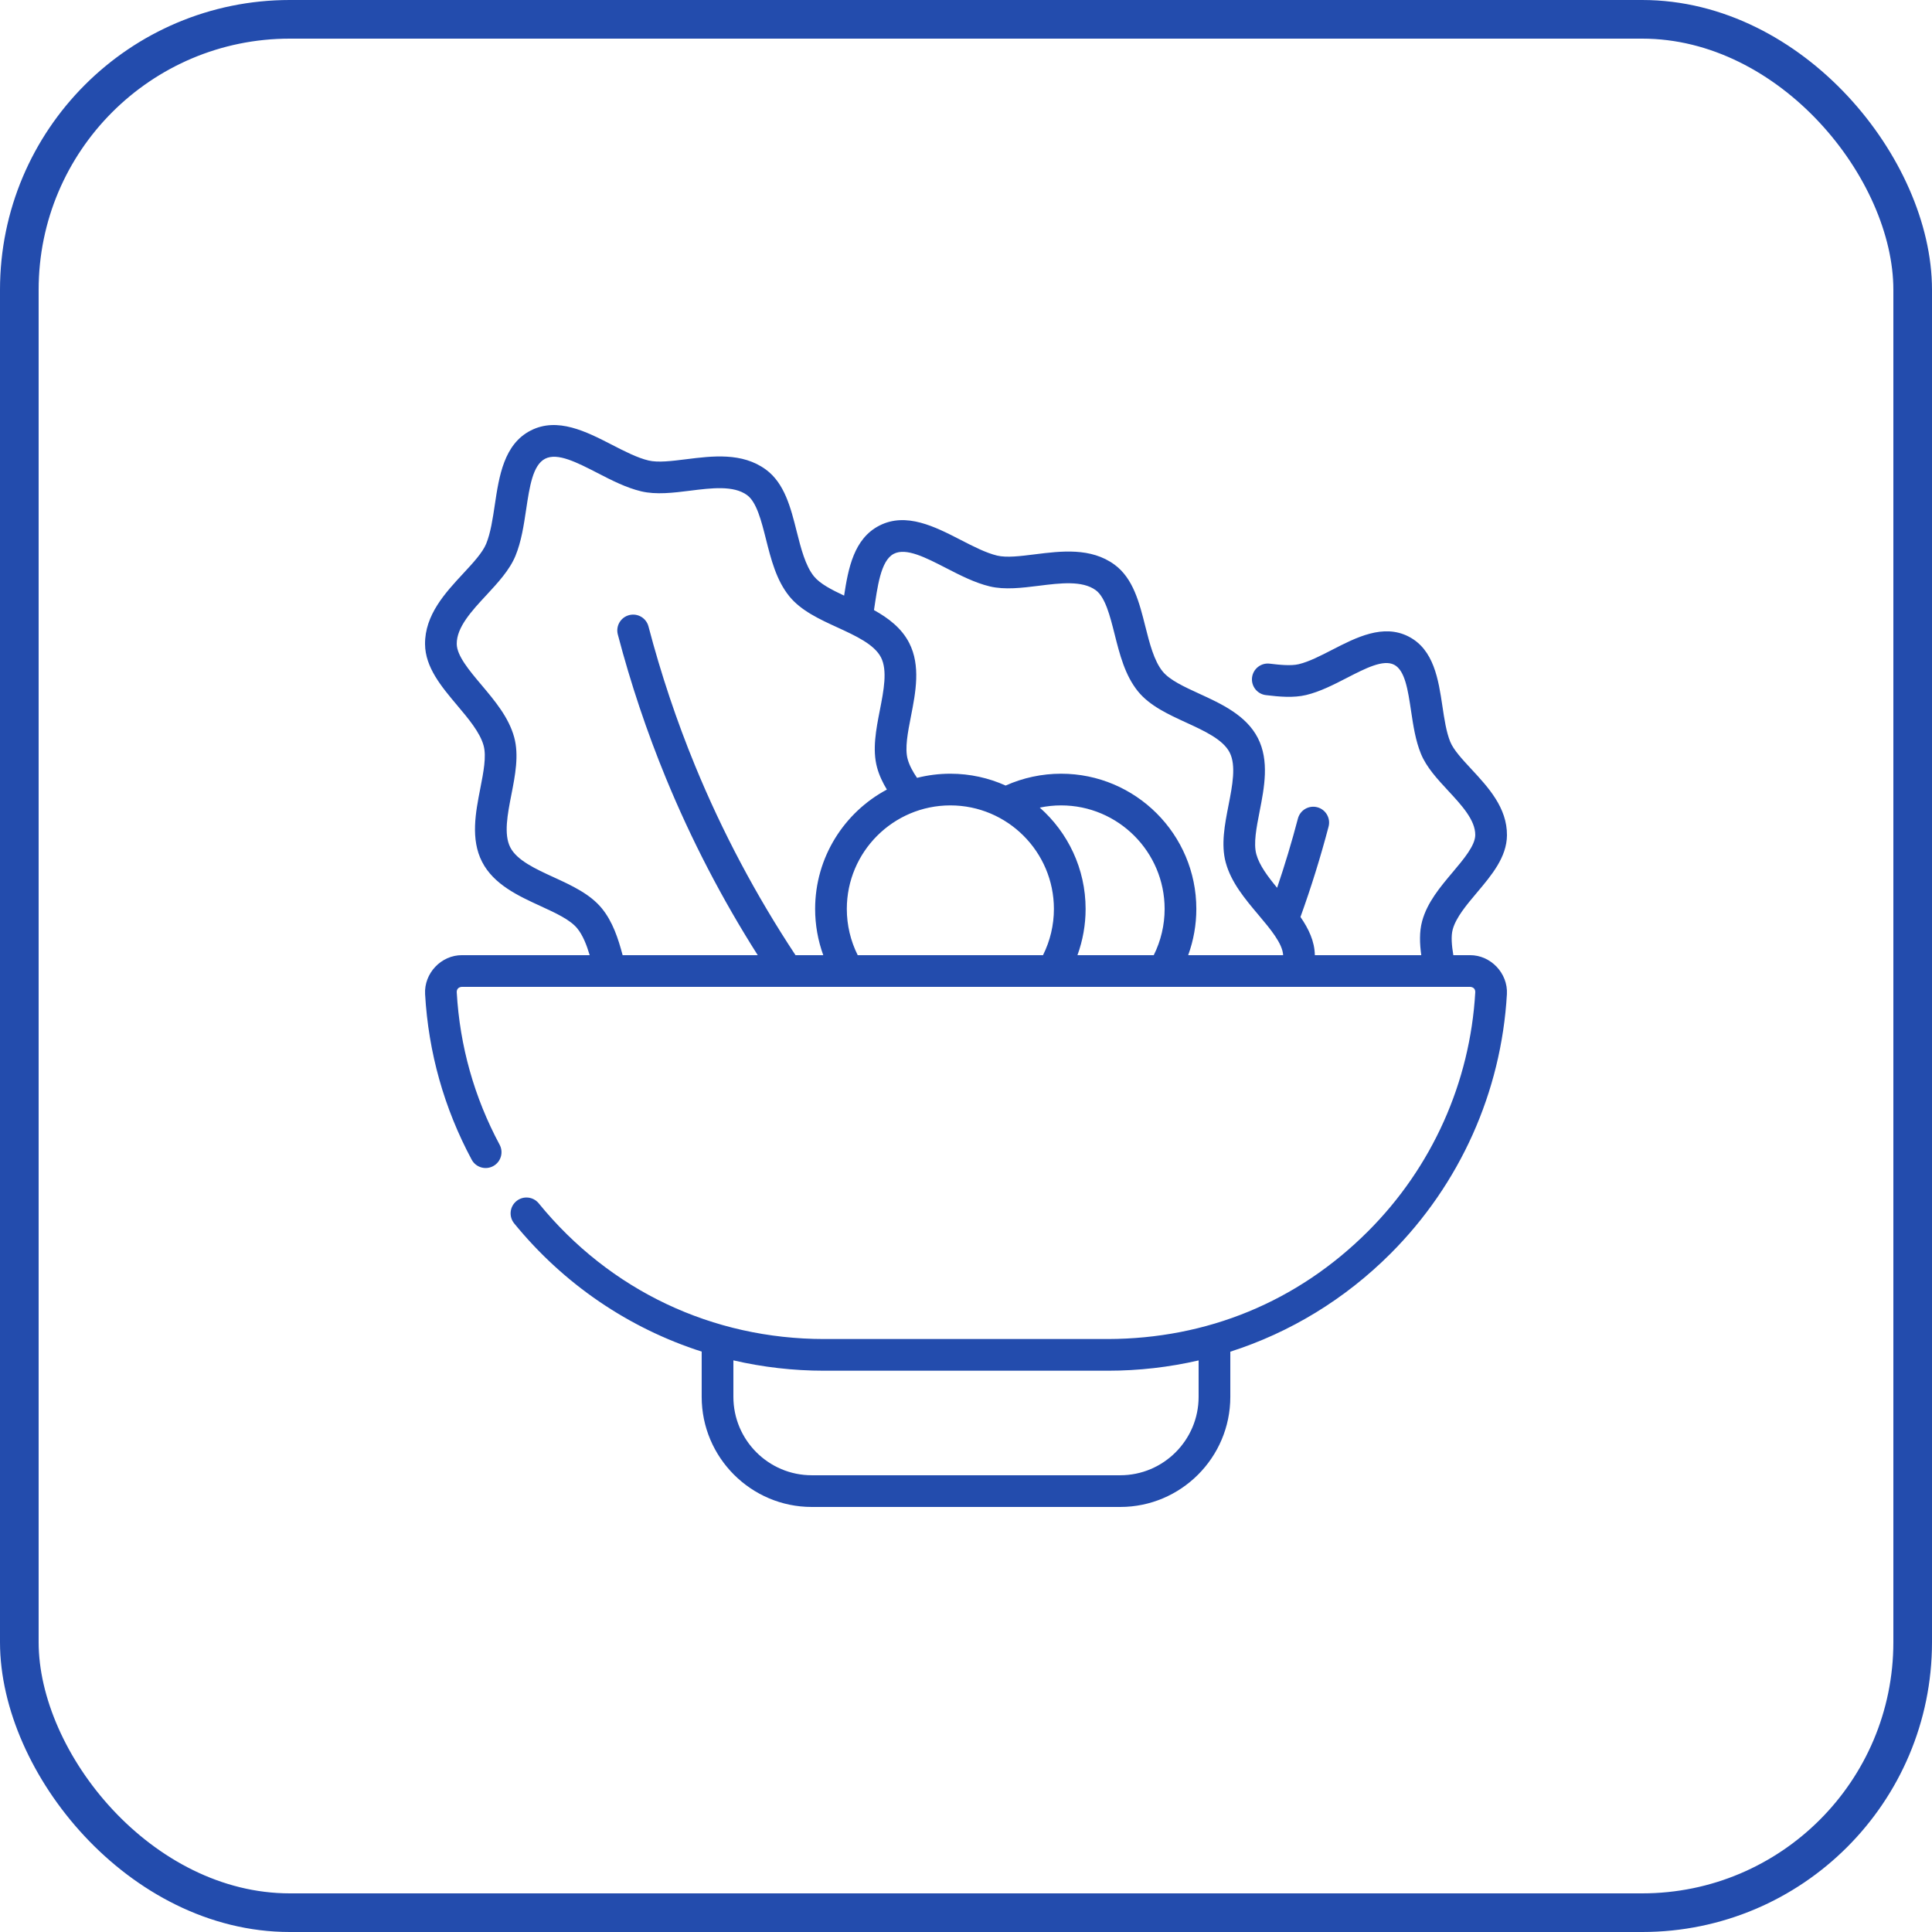 <svg width="100" height="100" viewBox="0 0 100 100" fill="none" xmlns="http://www.w3.org/2000/svg">
<rect x="1" y="1" width="98" height="98" rx="14" stroke="#234cad" stroke-width="2"/>
<path d="M76.084 49.439H75.224C75.141 48.935 75.097 48.459 75.193 48.107C75.361 47.488 75.914 46.831 76.449 46.197C77.207 45.298 77.99 44.368 78 43.234C78.012 41.807 77.026 40.745 76.157 39.808C75.685 39.299 75.239 38.819 75.066 38.398C74.859 37.893 74.757 37.211 74.659 36.552C74.453 35.177 74.22 33.619 72.908 32.947C71.595 32.274 70.194 32.995 68.958 33.631C68.365 33.936 67.753 34.252 67.223 34.378C66.828 34.473 66.239 34.414 65.719 34.351C65.27 34.296 64.861 34.617 64.806 35.067C64.752 35.516 65.073 35.925 65.522 35.979C66.214 36.063 66.945 36.131 67.604 35.974C68.327 35.801 69.029 35.44 69.709 35.09C70.68 34.59 71.597 34.118 72.16 34.407C72.722 34.695 72.875 35.715 73.036 36.794C73.149 37.55 73.266 38.332 73.549 39.02C73.834 39.717 74.403 40.33 74.954 40.924C75.648 41.672 76.366 42.445 76.359 43.22C76.355 43.763 75.765 44.463 75.195 45.14C74.545 45.911 73.873 46.708 73.61 47.677C73.458 48.237 73.483 48.845 73.565 49.439H68.056C68.044 48.719 67.734 48.072 67.312 47.462C67.863 45.935 68.352 44.364 68.767 42.785C68.882 42.346 68.62 41.898 68.182 41.783C67.743 41.668 67.295 41.93 67.18 42.368C66.864 43.574 66.502 44.774 66.103 45.952C65.623 45.372 65.181 44.782 65.027 44.214C64.874 43.653 65.032 42.846 65.199 41.991C65.439 40.766 65.71 39.378 65.106 38.199C64.502 37.02 63.216 36.43 62.081 35.909C61.29 35.546 60.543 35.203 60.177 34.752C59.731 34.203 59.502 33.296 59.281 32.419C58.974 31.198 58.656 29.936 57.686 29.225C56.462 28.329 54.922 28.522 53.563 28.692C52.813 28.786 52.104 28.875 51.614 28.758C51.033 28.619 50.366 28.276 49.722 27.944C48.4 27.264 46.903 26.494 45.514 27.206C44.197 27.881 43.906 29.417 43.691 30.829C43.033 30.521 42.443 30.215 42.13 29.831C41.684 29.281 41.455 28.374 41.234 27.497C40.927 26.276 40.609 25.014 39.639 24.303C38.415 23.407 36.875 23.6 35.516 23.77C34.766 23.864 34.057 23.952 33.568 23.835C32.986 23.697 32.319 23.354 31.675 23.022C30.353 22.343 28.856 21.572 27.468 22.284C26.08 22.994 25.831 24.66 25.611 26.13C25.504 26.847 25.393 27.588 25.166 28.142C24.975 28.608 24.489 29.131 23.974 29.686C23.043 30.689 21.988 31.827 22 33.343C22.01 34.546 22.85 35.542 23.661 36.505C24.244 37.196 24.846 37.911 25.032 38.593C25.184 39.154 25.026 39.961 24.859 40.815C24.619 42.041 24.348 43.429 24.952 44.608C25.555 45.786 26.841 46.376 27.976 46.897C28.767 47.261 29.515 47.604 29.881 48.056C30.165 48.405 30.361 48.9 30.522 49.439H23.916C22.834 49.433 21.942 50.378 22.003 51.457C22.176 54.481 22.987 57.363 24.414 60.024C24.628 60.423 25.126 60.574 25.525 60.359C25.924 60.145 26.074 59.648 25.86 59.249C24.547 56.8 23.8 54.147 23.641 51.363C23.632 51.196 23.737 51.085 23.916 51.079H76.084C76.264 51.086 76.368 51.196 76.359 51.363C76.093 56.026 74.123 60.418 70.812 63.729C67.139 67.402 62.458 69.294 57.343 69.308H42.657C36.888 69.306 31.571 66.809 27.885 62.285C27.599 61.934 27.082 61.881 26.731 62.168C26.38 62.454 26.327 62.971 26.613 63.322C29.183 66.475 32.556 68.752 36.319 69.959V72.301C36.319 75.443 38.876 78 42.018 78H57.982C61.124 78 63.681 75.443 63.681 72.301V69.963C66.774 68.972 69.608 67.252 71.972 64.889C75.568 61.292 77.707 56.522 77.997 51.457C78.058 50.378 77.16 49.433 76.084 49.439V49.439ZM41.176 49.439C39.128 46.341 37.381 43.049 35.983 39.647C35.023 37.313 34.21 34.883 33.565 32.424C33.45 31.986 33.002 31.724 32.563 31.839C32.125 31.953 31.863 32.402 31.978 32.84C32.641 35.369 33.478 37.869 34.466 40.271C35.769 43.441 37.365 46.519 39.22 49.439H32.227C31.996 48.568 31.713 47.708 31.155 47.022C30.547 46.273 29.588 45.832 28.66 45.406C27.724 44.977 26.756 44.532 26.412 43.859C26.067 43.187 26.271 42.141 26.469 41.13C26.665 40.129 26.868 39.094 26.615 38.163C26.334 37.131 25.613 36.275 24.916 35.447C24.291 34.706 23.646 33.94 23.641 33.33C23.633 32.465 24.418 31.619 25.177 30.802C25.768 30.164 26.379 29.505 26.683 28.764C26.986 28.027 27.111 27.186 27.233 26.373C27.41 25.189 27.578 24.071 28.216 23.744C28.855 23.416 29.859 23.934 30.924 24.481C31.655 24.858 32.412 25.247 33.187 25.431C33.965 25.617 34.857 25.506 35.72 25.398C36.827 25.259 37.972 25.116 38.669 25.627C39.162 25.988 39.407 26.959 39.644 27.898C39.908 28.948 40.181 30.033 40.856 30.865C41.464 31.613 42.423 32.053 43.35 32.478C44.286 32.908 45.254 33.353 45.599 34.026C45.944 34.699 45.74 35.744 45.542 36.754C45.346 37.756 45.144 38.792 45.396 39.722C45.508 40.136 45.695 40.521 45.905 40.868C43.697 42.047 42.191 44.374 42.191 47.047C42.191 47.867 42.335 48.676 42.612 49.439H41.176V49.439ZM53.986 49.439H44.395C44.025 48.699 43.831 47.881 43.831 47.047C43.831 44.091 46.235 41.687 49.191 41.687C52.146 41.687 54.55 44.091 54.55 47.047C54.55 47.881 54.356 48.699 53.986 49.439ZM59.718 49.439H55.769C56.046 48.676 56.191 47.867 56.191 47.047C56.191 44.96 55.272 43.086 53.819 41.802C54.178 41.727 54.546 41.687 54.922 41.687C57.877 41.687 60.281 44.091 60.281 47.047C60.281 47.881 60.087 48.699 59.718 49.439V49.439ZM61.5 49.439C61.778 48.676 61.922 47.867 61.922 47.047C61.922 43.187 58.782 40.047 54.922 40.047C53.932 40.047 52.948 40.258 52.052 40.66C51.178 40.267 50.21 40.047 49.191 40.047C48.596 40.047 48.018 40.122 47.466 40.262C47.26 39.961 47.071 39.627 46.98 39.292C46.827 38.731 46.985 37.923 47.152 37.069C47.392 35.844 47.663 34.456 47.059 33.277C46.665 32.508 45.98 31.99 45.237 31.578C45.415 30.411 45.575 29.018 46.263 28.665C46.901 28.338 47.907 28.855 48.971 29.403C49.703 29.779 50.459 30.168 51.234 30.353C52.012 30.539 52.904 30.427 53.767 30.32C54.874 30.181 56.019 30.038 56.716 30.548C57.209 30.91 57.454 31.881 57.691 32.82C57.955 33.87 58.228 34.955 58.903 35.787C59.511 36.534 60.47 36.974 61.397 37.4C62.333 37.83 63.301 38.274 63.646 38.947C63.991 39.62 63.787 40.665 63.589 41.676C63.393 42.678 63.191 43.714 63.444 44.644C63.724 45.677 64.445 46.533 65.143 47.361C65.754 48.086 66.384 48.835 66.415 49.439H61.5ZM62.04 72.301C62.04 74.539 60.22 76.359 57.982 76.359H42.018C39.78 76.359 37.96 74.539 37.96 72.301V70.412C39.483 70.765 41.057 70.948 42.657 70.948H57.343C58.944 70.948 60.517 70.766 62.04 70.415V72.301H62.04Z" fill="#234cad"/>
</svg>
